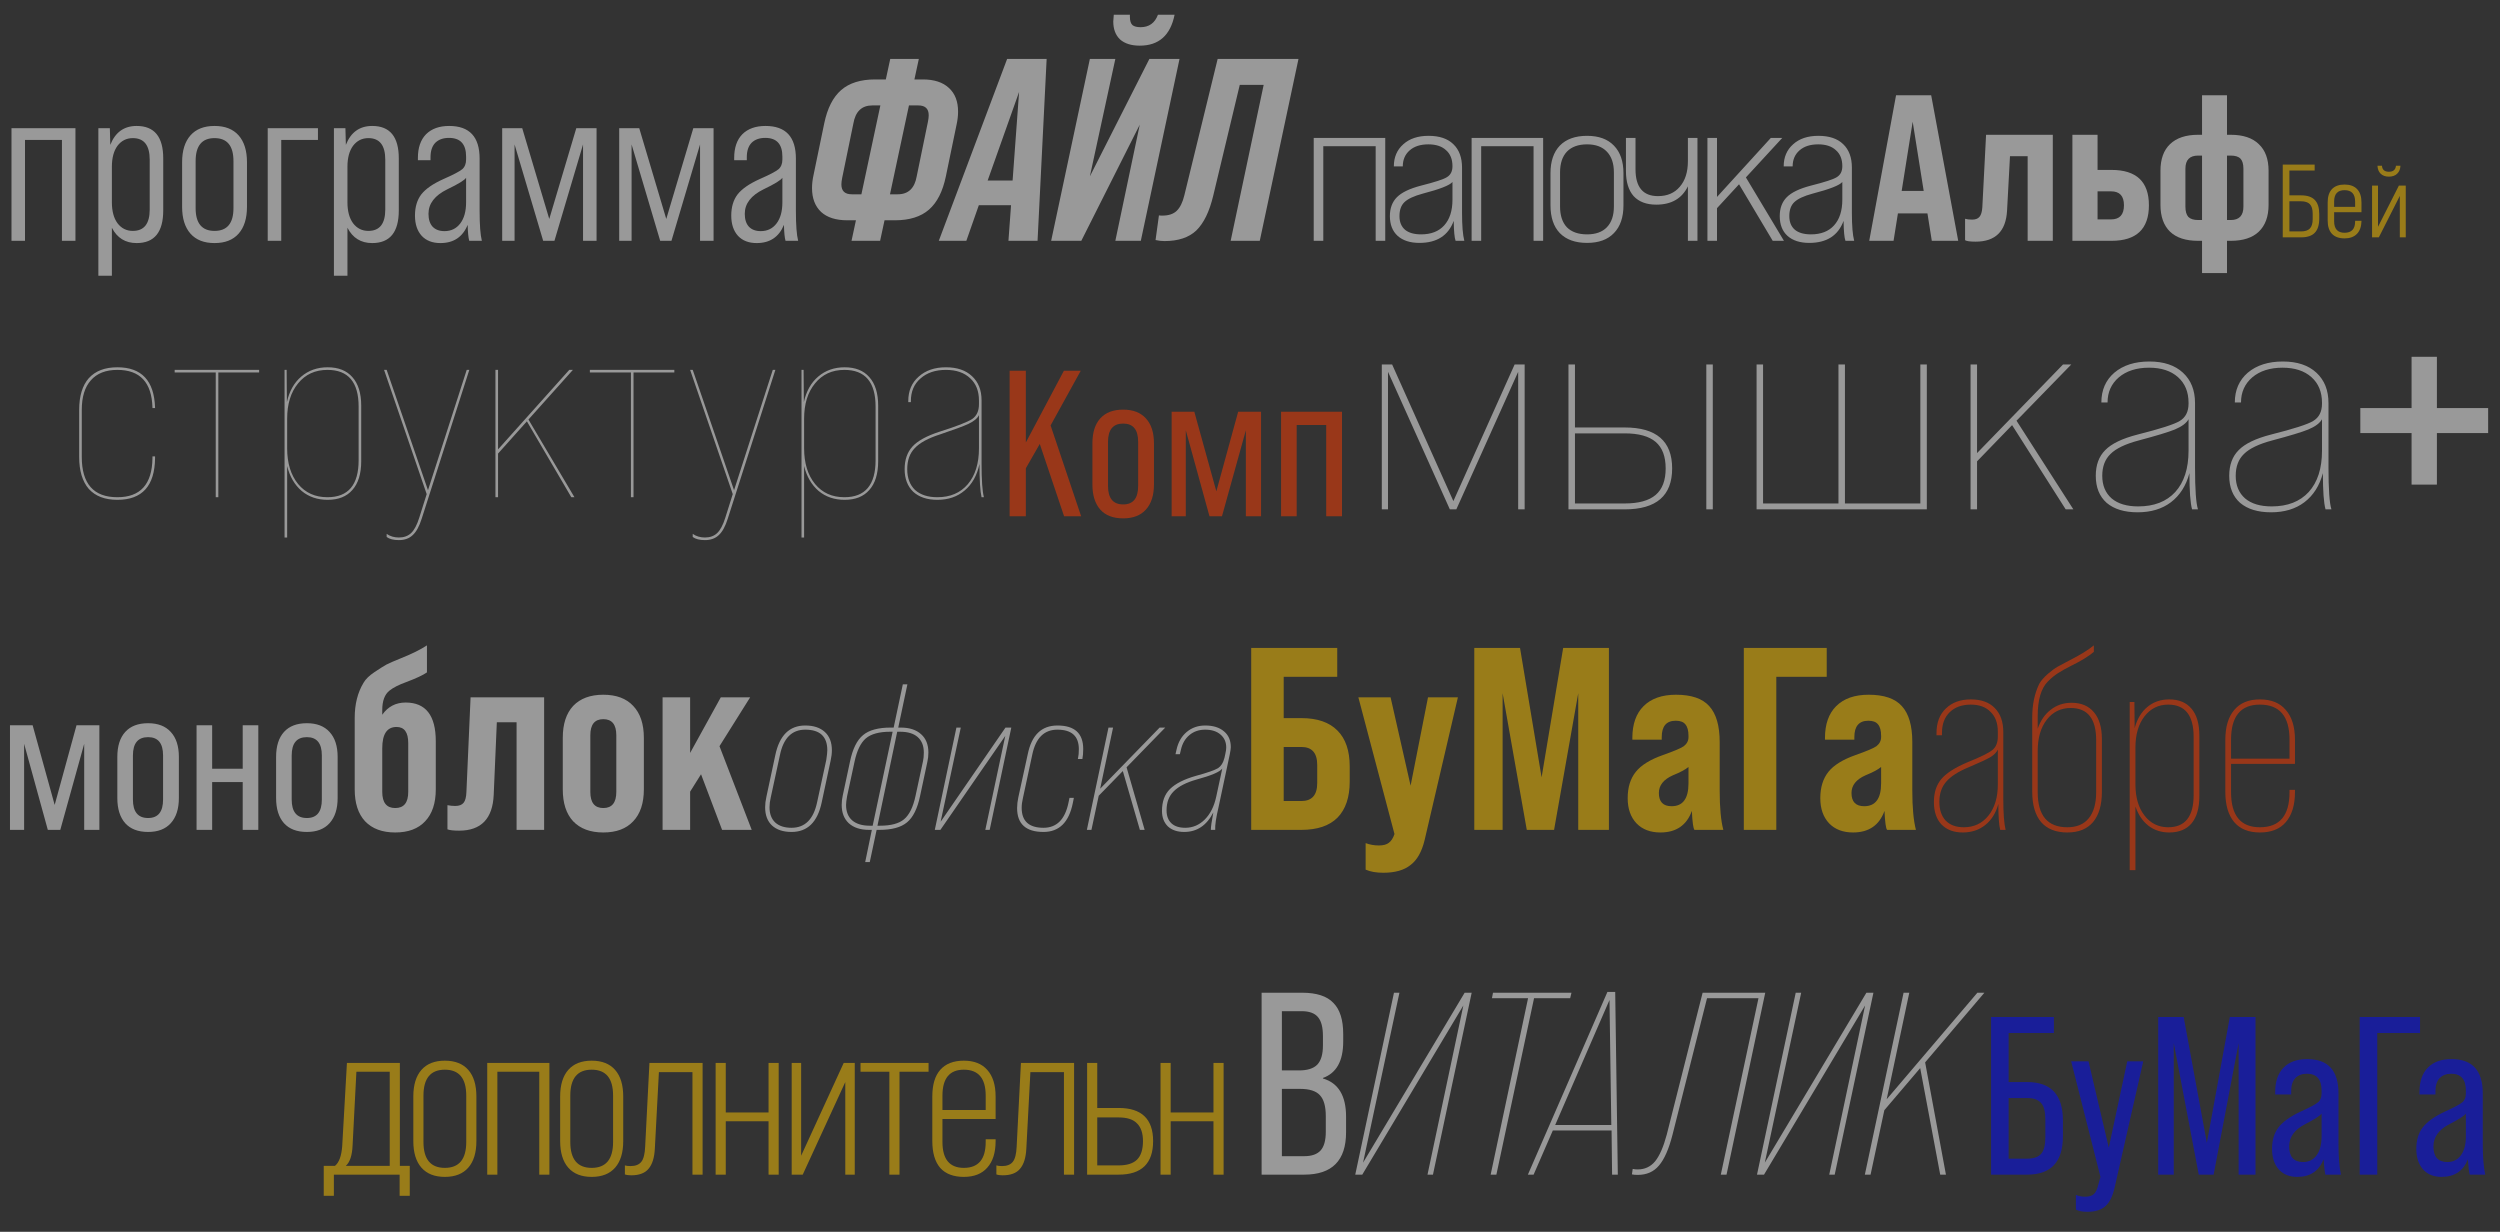 <svg width="1443" height="711" viewBox="0 0 1443 711" fill="none" xmlns="http://www.w3.org/2000/svg">
<rect x="0" y="0" width="1443" height="711" fill="#333333" stroke="none"/>
<path d="M6.63 74H43.55V139H35.75V80.76H14.43V139H6.63V74ZM78.876 72.7C89.103 72.7 94.216 78.94 94.216 91.42V121.45C94.216 134.017 89.103 140.3 78.876 140.3C72.376 140.3 67.61 137.353 64.576 131.46V159.15H56.776V74H63.407L63.666 83.62C66.526 76.34 71.597 72.7 78.876 72.7ZM86.416 120.93V92.2C86.416 83.88 83.166 79.72 76.666 79.72C73.026 79.72 70.08 81.193 67.826 84.14C65.66 87.087 64.576 91.117 64.576 96.23V116.77C64.576 121.883 65.66 125.913 67.826 128.86C70.08 131.807 73.026 133.28 76.666 133.28C83.166 133.28 86.416 129.163 86.416 120.93ZM105.115 119.37V93.63C105.115 86.957 106.718 81.8 109.925 78.16C113.132 74.52 117.768 72.7 123.835 72.7C129.902 72.7 134.538 74.52 137.745 78.16C140.952 81.8 142.555 86.957 142.555 93.63V119.37C142.555 126.043 140.952 131.2 137.745 134.84C134.538 138.48 129.902 140.3 123.835 140.3C117.768 140.3 113.132 138.48 109.925 134.84C106.718 131.2 105.115 126.043 105.115 119.37ZM134.755 120.15V92.98C134.755 84.14 131.115 79.72 123.835 79.72C116.555 79.72 112.915 84.14 112.915 92.98V120.15C112.915 128.903 116.555 133.28 123.835 133.28C131.115 133.28 134.755 128.903 134.755 120.15ZM162.33 139H154.53V74H183.52V80.76H162.33V139ZM214.843 72.7C225.07 72.7 230.183 78.94 230.183 91.42V121.45C230.183 134.017 225.07 140.3 214.843 140.3C208.343 140.3 203.577 137.353 200.543 131.46V159.15H192.743V74H199.373L199.633 83.62C202.493 76.34 207.563 72.7 214.843 72.7ZM222.383 120.93V92.2C222.383 83.88 219.133 79.72 212.633 79.72C208.993 79.72 206.047 81.193 203.793 84.14C201.627 87.087 200.543 91.117 200.543 96.23V116.77C200.543 121.883 201.627 125.913 203.793 128.86C206.047 131.807 208.993 133.28 212.633 133.28C219.133 133.28 222.383 129.163 222.383 120.93ZM278.132 139H270.852C270.332 137.18 270.029 134.103 269.942 129.77C267.082 136.79 261.839 140.3 254.212 140.3C249.619 140.3 246.022 138.913 243.422 136.14C240.822 133.28 239.522 129.38 239.522 124.44C239.522 119.5 240.735 115.427 243.162 112.22C245.675 109.013 249.922 106.067 255.902 103.38C261.622 100.867 265.262 98.96 266.822 97.66C268.295 96.36 269.032 94.497 269.032 92.07V90.38C269.032 83.187 265.739 79.59 259.152 79.59C255.772 79.59 253.129 80.543 251.222 82.45C249.402 84.357 248.492 87.13 248.492 90.77V92.46H241.212V91.16C241.212 85.267 242.772 80.717 245.892 77.51C249.099 74.303 253.562 72.7 259.282 72.7C270.982 72.7 276.832 78.983 276.832 91.55V121.84C276.832 129.9 277.265 135.62 278.132 139ZM256.552 133.41C260.365 133.41 263.399 131.937 265.652 128.99C267.905 126.043 269.032 121.97 269.032 116.77V102.6C268.165 103.987 264.569 106.197 258.242 109.23C250.962 112.783 247.322 117.507 247.322 123.4C247.322 126.607 248.102 129.077 249.662 130.81C251.309 132.543 253.605 133.41 256.552 133.41ZM317.032 126.39L332.632 74H344.332V139H336.532V83.36L320.022 139H313.522L297.012 83.36V139H289.862V74H301.432L317.032 126.39ZM384.571 126.39L400.171 74H411.871V139H404.071V83.36L387.561 139H381.061L364.551 83.36V139H357.401V74H368.971L384.571 126.39ZM460.691 139H453.411C452.891 137.18 452.587 134.103 452.501 129.77C449.641 136.79 444.397 140.3 436.771 140.3C432.177 140.3 428.581 138.913 425.981 136.14C423.381 133.28 422.081 129.38 422.081 124.44C422.081 119.5 423.294 115.427 425.721 112.22C428.234 109.013 432.481 106.067 438.461 103.38C444.181 100.867 447.821 98.96 449.381 97.66C450.854 96.36 451.591 94.497 451.591 92.07V90.38C451.591 83.187 448.297 79.59 441.711 79.59C438.331 79.59 435.687 80.543 433.781 82.45C431.961 84.357 431.051 87.13 431.051 90.77V92.46H423.771V91.16C423.771 85.267 425.331 80.717 428.451 77.51C431.657 74.303 436.121 72.7 441.841 72.7C453.541 72.7 459.391 78.983 459.391 91.55V121.84C459.391 129.9 459.824 135.62 460.691 139ZM439.111 133.41C442.924 133.41 445.957 131.937 448.211 128.99C450.464 126.043 451.591 121.97 451.591 116.77V102.6C450.724 103.987 447.127 106.197 440.801 109.23C433.521 112.783 429.881 117.507 429.881 123.4C429.881 126.607 430.661 129.077 432.221 130.81C433.867 132.543 436.164 133.41 439.111 133.41Z" fill="white" fill-opacity="0.5"/>
<path d="M508 139H491.5L494.05 127.15H489.1C482.5 127.15 477.45 125.55 473.95 122.35C470.45 119.05 468.7 114.45 468.7 108.55C468.7 106.15 469 103.6 469.6 100.9L475.75 71.2C477.55 62.5 480.8 56.1 485.5 52C490.2 47.9 496.75 45.85 505.15 45.85H511.3L513.85 34H530.35L527.8 45.85H532.6C539.2 45.85 544.25 47.5 547.75 50.8C551.25 54 553 58.55 553 64.45C553 66.85 552.7 69.4 552.1 72.1L545.95 101.8C544.15 110.5 540.9 116.9 536.2 121C531.5 125.1 524.95 127.15 516.55 127.15H510.55L508 139ZM491.65 112.15H497.2L508.15 60.85H503.5C497.4 60.85 493.75 64.35 492.55 71.35L486.1 102.7C485.8 104.2 485.65 105.45 485.65 106.45C485.65 110.25 487.65 112.15 491.65 112.15ZM524.65 60.85L513.7 112.15H518.2C524.3 112.15 527.95 108.65 529.15 101.65L535.6 70.3C535.9 68.8 536.05 67.55 536.05 66.55C536.05 62.75 534.05 60.85 530.05 60.85H524.65ZM541.874 139L581.324 34H604.124L598.874 139H582.074L583.574 118.45H564.974L557.774 139H541.874ZM588.224 53.05L570.074 104.2H584.474L588.224 53.05ZM657.876 26.35C652.976 26.35 649.176 25.15 646.476 22.75C643.876 20.25 642.576 16.8 642.576 12.4C642.576 12.2 642.676 10.9 642.876 8.5H652.176V9.7C652.176 12 652.676 13.6 653.676 14.5C654.676 15.3 656.226 15.7 658.326 15.7C663.226 15.7 666.576 13.3 668.376 8.5H677.976C675.576 20.4 668.876 26.35 657.876 26.35ZM629.076 101.8L663.426 34H680.826L658.476 139H643.776L657.876 71.95L624.126 139H606.726L629.076 34H643.776L629.076 101.8ZM672.089 139.15C670.389 139.15 668.689 138.95 666.989 138.55L668.939 124.3C669.139 124.4 669.789 124.45 670.889 124.45C674.489 124.45 677.239 123.55 679.139 121.75C681.139 119.85 682.639 116.8 683.639 112.6L702.839 34H749.489L727.139 139H710.339L729.389 49H715.589L700.289 112.9C698.089 122.1 694.839 128.8 690.539 133C686.239 137.1 680.089 139.15 672.089 139.15Z" fill="white" fill-opacity="0.5"/>
<path d="M758.28 79.6H799.56V139H794.04V84.4H763.8V139H758.28V79.6ZM845.208 139H840.168C839.528 137.24 839.168 133.4 839.088 127.48C835.968 135.96 829.368 140.2 819.288 140.2C813.928 140.2 809.728 138.84 806.688 136.12C803.728 133.4 802.248 129.6 802.248 124.72C802.248 120.16 803.608 116.52 806.328 113.8C809.048 111.08 813.608 108.88 820.008 107.2C828.248 105.12 833.288 103.48 835.128 102.28C837.288 101 838.368 98.88 838.368 95.92C838.368 91.92 837.128 88.84 834.648 86.68C832.248 84.44 828.848 83.32 824.448 83.32C819.888 83.32 816.288 84.48 813.648 86.8C811.008 89.12 809.688 92.2 809.688 96.04H804.528C804.528 90.76 806.328 86.52 809.928 83.32C813.528 80.04 818.408 78.4 824.568 78.4C830.808 78.4 835.568 80 838.848 83.2C842.208 86.4 843.888 90.92 843.888 96.76V122.92C843.888 130.28 844.328 135.64 845.208 139ZM820.248 135.28C826.008 135.28 830.448 133.56 833.568 130.12C836.768 126.6 838.368 121.64 838.368 115.24V105.04C836.768 106.96 831.048 109.2 821.208 111.76C816.168 113.12 812.648 114.76 810.648 116.68C808.728 118.52 807.768 121.2 807.768 124.72C807.768 128.16 808.848 130.8 811.008 132.64C813.168 134.4 816.248 135.28 820.248 135.28ZM849.414 79.6H890.694V139H885.174V84.4H854.934V139H849.414V79.6ZM916.062 140.2C909.262 140.2 904.022 138.32 900.342 134.56C896.742 130.8 894.942 125.44 894.942 118.48V100C894.942 93.12 896.742 87.8 900.342 84.04C904.022 80.28 909.262 78.4 916.062 78.4C922.782 78.4 927.942 80.28 931.542 84.04C935.222 87.8 937.062 93.12 937.062 100V118.48C937.062 125.44 935.222 130.8 931.542 134.56C927.942 138.32 922.782 140.2 916.062 140.2ZM916.062 135.28C921.022 135.28 924.822 133.92 927.462 131.2C930.182 128.4 931.542 124.4 931.542 119.2V99.52C931.542 94.32 930.182 90.32 927.462 87.52C924.822 84.72 921.022 83.32 916.062 83.32C911.022 83.32 907.142 84.72 904.422 87.52C901.782 90.32 900.462 94.32 900.462 99.52V119.2C900.462 124.4 901.782 128.4 904.422 131.2C907.142 133.92 911.022 135.28 916.062 135.28ZM974.255 93.04V79.6H979.775V139H974.255V107.56C970.815 114.6 964.735 118.12 956.015 118.12C950.335 118.12 945.975 116.48 942.935 113.2C939.975 109.84 938.495 105 938.495 98.68V79.6H944.015V97.72C944.015 108.04 948.335 113.2 956.975 113.2C962.335 113.2 966.535 111.4 969.575 107.8C972.695 104.2 974.255 99.28 974.255 93.04ZM1029.69 139H1023.21L1003.77 106.36L991.05 120.16V139H985.53V79.6H991.05V113.68L1022.13 79.6H1028.73L1007.73 102.4L1029.69 139ZM1070.23 139H1065.19C1064.55 137.24 1064.19 133.4 1064.11 127.48C1060.99 135.96 1054.39 140.2 1044.31 140.2C1038.95 140.2 1034.75 138.84 1031.71 136.12C1028.75 133.4 1027.27 129.6 1027.27 124.72C1027.27 120.16 1028.63 116.52 1031.35 113.8C1034.07 111.08 1038.63 108.88 1045.03 107.2C1053.27 105.12 1058.31 103.48 1060.15 102.28C1062.31 101 1063.39 98.88 1063.39 95.92C1063.39 91.92 1062.15 88.84 1059.67 86.68C1057.27 84.44 1053.87 83.32 1049.47 83.32C1044.91 83.32 1041.31 84.48 1038.67 86.8C1036.03 89.12 1034.71 92.2 1034.71 96.04H1029.55C1029.55 90.76 1031.35 86.52 1034.95 83.32C1038.55 80.04 1043.43 78.4 1049.59 78.4C1055.83 78.4 1060.59 80 1063.87 83.2C1067.23 86.4 1068.91 90.92 1068.91 96.76V122.92C1068.91 130.28 1069.35 135.64 1070.23 139ZM1045.27 135.28C1051.03 135.28 1055.47 133.56 1058.59 130.12C1061.79 126.6 1063.39 121.64 1063.39 115.24V105.04C1061.79 106.96 1056.07 109.2 1046.23 111.76C1041.19 113.12 1037.67 114.76 1035.67 116.68C1033.75 118.52 1032.79 121.2 1032.79 124.72C1032.79 128.16 1033.87 130.8 1036.03 132.64C1038.19 134.4 1041.27 135.28 1045.27 135.28Z" fill="white" fill-opacity="0.5"/>
<path d="M1130.28 139H1115.04L1112.52 123.16H1095.48L1092.96 139H1078.92L1094.4 55H1114.68L1130.28 139ZM1104 70.24L1097.64 110.2H1110.36L1104 70.24ZM1140.36 139.48C1137.16 139.48 1135.12 139.2 1134.24 138.64V126.28C1135.28 126.6 1136.64 126.76 1138.32 126.76C1140.24 126.76 1141.64 126.24 1142.52 125.2C1143.48 124.08 1144.04 122.24 1144.2 119.68L1146.36 77.8H1184.88V139H1170.36V90.16H1160.16L1158.48 121.48C1157.84 133.48 1151.8 139.48 1140.36 139.48ZM1218.75 139H1196.19V77.8H1210.71V98.08H1218.75C1233.15 98.08 1240.35 104.88 1240.35 118.48C1240.35 132.16 1233.15 139 1218.75 139ZM1210.71 110.44V126.64H1218.51C1223.47 126.64 1225.95 123.92 1225.95 118.48C1225.95 113.12 1223.47 110.44 1218.51 110.44H1210.71ZM1285.42 157.6H1271.02V139H1268.74C1261.62 139 1256.22 137.24 1252.54 133.72C1248.86 130.12 1247.02 124.96 1247.02 118.24V98.56C1247.02 91.84 1248.86 86.72 1252.54 83.2C1256.3 79.6 1261.7 77.8 1268.74 77.8H1271.02V55H1285.42V77.8H1287.58C1294.7 77.8 1300.1 79.6 1303.78 83.2C1307.54 86.72 1309.42 91.84 1309.42 98.56V118.24C1309.42 124.96 1307.54 130.12 1303.78 133.72C1300.1 137.24 1294.7 139 1287.58 139H1285.42V157.6ZM1268.74 127H1271.02V89.8H1268.74C1263.86 89.8 1261.42 92.32 1261.42 97.36V119.32C1261.42 121.96 1261.98 123.92 1263.1 125.2C1264.3 126.4 1266.18 127 1268.74 127ZM1285.42 89.8V127H1287.58C1292.46 127 1294.9 124.44 1294.9 119.32V97.36C1294.9 94.72 1294.34 92.8 1293.22 91.6C1292.1 90.4 1290.22 89.8 1287.58 89.8H1285.42Z" fill="white" fill-opacity="0.5"/>
<path d="M1328.16 137H1317.6V95H1336.02V98.42H1321.44V112.76H1328.16C1331.76 112.76 1334.4 113.64 1336.08 115.4C1337.8 117.16 1338.66 119.86 1338.66 123.5V126.2C1338.66 129.88 1337.8 132.6 1336.08 134.36C1334.4 136.12 1331.76 137 1328.16 137ZM1321.44 116.18V133.58H1328.16C1330.48 133.58 1332.18 133.02 1333.26 131.9C1334.34 130.78 1334.88 128.96 1334.88 126.44V123.32C1334.88 120.8 1334.34 118.98 1333.26 117.86C1332.18 116.74 1330.48 116.18 1328.16 116.18H1321.44ZM1363.04 116.78V122.48H1347.26V127.64C1347.26 132.12 1349.26 134.36 1353.26 134.36C1357.34 134.36 1359.38 132.18 1359.38 127.82V127.46H1363.04V127.7C1362.96 130.86 1362.08 133.3 1360.4 135.02C1358.72 136.74 1356.34 137.6 1353.26 137.6C1350.1 137.6 1347.68 136.72 1346 134.96C1344.36 133.2 1343.54 130.66 1343.54 127.34V116.78C1343.54 113.46 1344.36 110.92 1346 109.16C1347.68 107.4 1350.1 106.52 1353.26 106.52C1356.42 106.52 1358.84 107.4 1360.52 109.16C1362.2 110.92 1363.04 113.46 1363.04 116.78ZM1347.26 116.36V119.42H1359.38V116.36C1359.38 111.96 1357.34 109.76 1353.26 109.76C1349.26 109.76 1347.26 111.96 1347.26 116.36ZM1372.28 95.66H1374.86C1375.02 97.98 1376.36 99.14 1378.88 99.14C1381.36 99.14 1382.72 97.98 1382.96 95.66H1385.54C1385.46 97.62 1384.82 99.16 1383.62 100.28C1382.46 101.4 1380.88 101.96 1378.88 101.96C1376.88 101.96 1375.3 101.4 1374.14 100.28C1372.98 99.16 1372.36 97.62 1372.28 95.66ZM1372.58 130.94L1384.64 107.12H1388.6V137H1385.18V113.06L1373.06 137H1369.16V107.12H1372.58V130.94Z" fill="#FFC700" fill-opacity="0.5"/>
<path d="M67.75 288.5C60.55 288.5 55.05 286.4 51.25 282.2C47.55 277.9 45.7 271.75 45.7 263.75V236.6C45.7 228.6 47.55 222.5 51.25 218.3C55.05 214.1 60.55 212 67.75 212C81.75 212 89 219.75 89.5 235.25V235.55H88V235.25C87.6 220.75 80.85 213.5 67.75 213.5C61.05 213.5 55.95 215.5 52.45 219.5C48.95 223.4 47.2 229.1 47.2 236.6V263.75C47.2 279.25 54.05 287 67.75 287C81.05 287 87.8 279.5 88 264.5V263.45H89.5V264.5C89.3 280.5 82.05 288.5 67.75 288.5ZM126.023 287H124.523V215H100.823V213.5H149.573V215H126.023V287ZM189.145 212C195.345 212 200.095 213.9 203.395 217.7C206.795 221.5 208.495 227 208.495 234.2V266.15C208.495 273.45 206.795 279 203.395 282.8C200.095 286.6 195.345 288.5 189.145 288.5C183.245 288.5 178.245 286.8 174.145 283.4C170.045 279.9 167.245 275.1 165.745 269V310.25H164.245V213.5H165.445L165.595 232.1C166.995 225.8 169.745 220.9 173.845 217.4C178.045 213.8 183.145 212 189.145 212ZM206.995 265.7V234.65C206.995 220.55 200.995 213.5 188.995 213.5C181.895 213.5 176.245 216.1 172.045 221.3C167.845 226.4 165.745 233.2 165.745 241.7V258.8C165.745 267.3 167.845 274.15 172.045 279.35C176.245 284.45 181.895 287 188.995 287C200.995 287 206.995 279.9 206.995 265.7ZM247.033 282.95L269.383 213.5H270.883L243.433 299.3C242.033 303.8 240.283 307 238.183 308.9C236.183 310.8 233.533 311.75 230.233 311.75C227.133 311.75 224.783 311.15 223.183 309.95V308.15C225.183 309.55 227.533 310.25 230.233 310.25C233.133 310.25 235.483 309.4 237.283 307.7C239.083 306 240.633 303.1 241.933 299L246.283 285.2L221.683 213.5H223.183L247.033 282.95ZM331.573 287H329.773L304.123 243.2L287.473 261.8V287H285.973V213.5H287.473V259.4L328.573 213.5H330.673L305.023 242.15L331.573 287ZM365.671 287H364.171V215H340.471V213.5H389.221V215H365.671V287ZM423.693 282.95L446.043 213.5H447.543L420.093 299.3C418.693 303.8 416.943 307 414.843 308.9C412.843 310.8 410.193 311.75 406.893 311.75C403.793 311.75 401.443 311.15 399.843 309.95V308.15C401.843 309.55 404.193 310.25 406.893 310.25C409.793 310.25 412.143 309.4 413.943 307.7C415.743 306 417.293 303.1 418.593 299L422.943 285.2L398.343 213.5H399.843L423.693 282.95ZM487.533 212C493.733 212 498.483 213.9 501.783 217.7C505.183 221.5 506.883 227 506.883 234.2V266.15C506.883 273.45 505.183 279 501.783 282.8C498.483 286.6 493.733 288.5 487.533 288.5C481.633 288.5 476.633 286.8 472.533 283.4C468.433 279.9 465.633 275.1 464.133 269V310.25H462.633V213.5H463.833L463.983 232.1C465.383 225.8 468.133 220.9 472.233 217.4C476.433 213.8 481.533 212 487.533 212ZM505.383 265.7V234.65C505.383 220.55 499.383 213.5 487.383 213.5C480.283 213.5 474.633 216.1 470.433 221.3C466.233 226.4 464.133 233.2 464.133 241.7V258.8C464.133 267.3 466.233 274.15 470.433 279.35C474.633 284.45 480.283 287 487.383 287C499.383 287 505.383 279.9 505.383 265.7ZM567.907 287H566.557C565.757 283.6 565.357 277.2 565.357 267.8C563.957 274.4 561.107 279.5 556.807 283.1C552.607 286.7 547.357 288.5 541.057 288.5C535.157 288.5 530.507 286.95 527.107 283.85C523.807 280.65 522.157 276.3 522.157 270.8C522.157 265.4 523.657 261.05 526.657 257.75C529.657 254.45 534.857 251.6 542.257 249.2C552.057 246.1 558.357 243.65 561.157 241.85C563.757 240.05 565.057 237.2 565.057 233.3V231.2C565.057 225.7 563.357 221.4 559.957 218.3C556.557 215.1 551.907 213.5 546.007 213.5C539.907 213.5 535.007 215.15 531.307 218.45C527.607 221.65 525.757 226 525.757 231.5V232.1H524.257V231.5C524.257 225.6 526.257 220.9 530.257 217.4C534.257 213.8 539.507 212 546.007 212C552.407 212 557.407 213.7 561.007 217.1C564.707 220.5 566.557 225.15 566.557 231.05V267.35C566.557 277.05 567.007 283.6 567.907 287ZM541.057 287C548.457 287 554.307 284.5 558.607 279.5C562.907 274.4 565.057 267.5 565.057 258.8V239.6C564.157 241.5 562.107 243.2 558.907 244.7C556.107 246 550.707 248 542.707 250.7C535.807 252.9 530.907 255.55 528.007 258.65C525.107 261.65 523.657 265.7 523.657 270.8C523.657 275.9 525.157 279.9 528.157 282.8C531.257 285.6 535.557 287 541.057 287Z" fill="white" fill-opacity="0.5"/>
<path d="M624.04 298H614.2L600.16 256.24L592.12 270.28V298H582.76V214H592.12V255.4L614.08 214H623.8L606.4 245.56L624.04 298ZM648.304 299.2C642.544 299.2 638.144 297.52 635.104 294.16C632.064 290.72 630.544 285.88 630.544 279.64V255.88C630.544 249.64 632.064 244.84 635.104 241.48C638.144 238.12 642.544 236.44 648.304 236.44C653.984 236.44 658.344 238.12 661.384 241.48C664.504 244.84 666.064 249.64 666.064 255.88V279.64C666.064 285.88 664.504 290.72 661.384 294.16C658.344 297.52 653.984 299.2 648.304 299.2ZM648.304 291.16C654.064 291.16 656.944 287.6 656.944 280.48V255.04C656.944 248 654.064 244.48 648.304 244.48C642.464 244.48 639.544 248 639.544 255.04V280.48C639.544 287.6 642.464 291.16 648.304 291.16ZM702.076 283.6L714.676 237.64H727.876V298H719.116V248.32L705.316 298H698.116L684.436 248.32V298H676.276V237.64H689.356L702.076 283.6ZM739.44 237.64H774.6V298H765.48V245.32H748.44V298H739.44V237.64Z" fill="#FF3D00" fill-opacity="0.5"/>
<path d="M838.89 289.24L874.25 210.36H880.03V294H876.29V214.61L840.59 294H836.85L801.15 214.61V294H797.58V210.36H803.53L838.89 289.24ZM937.794 294H905.324V210.36H909.064V246.74H937.794C956.041 246.74 965.164 254.617 965.164 270.37C965.164 286.123 956.041 294 937.794 294ZM988.624 294H984.884V210.36H988.624V294ZM909.064 250.14V290.6H937.794C945.841 290.6 951.791 288.957 955.644 285.67C959.497 282.383 961.424 277.283 961.424 270.37C961.424 263.457 959.497 258.357 955.644 255.07C951.791 251.783 945.841 250.14 937.794 250.14H909.064ZM1112.16 294H1013.9V210.36H1017.64V290.6H1061.16V210.36H1064.9V290.6H1108.42V210.36H1112.16V294ZM1196.74 294H1192.32L1161.38 245.38L1141.15 266.29V294H1137.41V210.36H1141.15V261.53L1190.79 210.36H1195.55L1163.93 242.83L1196.74 294ZM1268.67 294H1265.27C1264.25 290.373 1263.74 283.403 1263.74 273.09C1261.81 280.343 1258.24 285.953 1253.03 289.92C1247.93 293.773 1241.53 295.7 1233.82 295.7C1226.23 295.7 1220.28 293.887 1215.97 290.26C1211.78 286.52 1209.68 281.307 1209.68 274.62C1209.68 268.387 1211.49 263.457 1215.12 259.83C1218.75 256.09 1224.98 253.087 1233.82 250.82C1246.85 247.533 1254.96 244.927 1258.13 243C1261.53 240.96 1263.23 237.617 1263.23 232.97V232.46C1263.23 226.227 1261.19 221.297 1257.11 217.67C1253.03 214.043 1247.48 212.23 1240.45 212.23C1233.2 212.23 1227.36 214.1 1222.94 217.84C1218.63 221.58 1216.48 226.397 1216.48 232.29H1212.91C1212.91 225.15 1215.4 219.427 1220.39 215.12C1225.49 210.813 1232.23 208.66 1240.62 208.66C1248.89 208.66 1255.35 210.813 1260 215.12C1264.65 219.427 1266.97 225.263 1266.97 232.63V269.86C1266.97 282.44 1267.54 290.487 1268.67 294ZM1234.16 292.3C1243.34 292.3 1250.48 289.523 1255.58 283.97C1260.68 278.303 1263.23 270.37 1263.23 260.17V241.98C1261.98 244.247 1259.32 246.23 1255.24 247.93C1251.61 249.403 1244.7 251.5 1234.5 254.22C1226.79 256.26 1221.35 258.867 1218.18 262.04C1215.01 265.1 1213.42 269.293 1213.42 274.62C1213.42 280.173 1215.23 284.537 1218.86 287.71C1222.49 290.77 1227.59 292.3 1234.16 292.3ZM1345.7 294H1342.3C1341.28 290.373 1340.77 283.403 1340.77 273.09C1338.85 280.343 1335.28 285.953 1330.06 289.92C1324.96 293.773 1318.56 295.7 1310.85 295.7C1303.26 295.7 1297.31 293.887 1293 290.26C1288.81 286.52 1286.71 281.307 1286.71 274.62C1286.71 268.387 1288.53 263.457 1292.15 259.83C1295.78 256.09 1302.01 253.087 1310.85 250.82C1323.89 247.533 1331.99 244.927 1335.16 243C1338.56 240.96 1340.26 237.617 1340.26 232.97V232.46C1340.26 226.227 1338.22 221.297 1334.14 217.67C1330.06 214.043 1324.51 212.23 1317.48 212.23C1310.23 212.23 1304.39 214.1 1299.97 217.84C1295.67 221.58 1293.51 226.397 1293.51 232.29H1289.94C1289.94 225.15 1292.44 219.427 1297.42 215.12C1302.52 210.813 1309.27 208.66 1317.65 208.66C1325.93 208.66 1332.39 210.813 1337.03 215.12C1341.68 219.427 1344 225.263 1344 232.63V269.86C1344 282.44 1344.57 290.487 1345.7 294ZM1311.19 292.3C1320.37 292.3 1327.51 289.523 1332.61 283.97C1337.71 278.303 1340.26 270.37 1340.26 260.17V241.98C1339.02 244.247 1336.35 246.23 1332.27 247.93C1328.65 249.403 1321.73 251.5 1311.53 254.22C1303.83 256.26 1298.39 258.867 1295.21 262.04C1292.04 265.1 1290.45 269.293 1290.45 274.62C1290.45 280.173 1292.27 284.537 1295.89 287.71C1299.52 290.77 1304.62 292.3 1311.19 292.3ZM1406.58 279.72H1391.96V249.97H1362.38V235.52H1391.96V205.94H1406.58V235.52H1436.16V249.97H1406.58V279.72Z" fill="white" fill-opacity="0.5"/>
<path d="M31.56 464.6L44.16 418.64H57.36V479H48.6V429.32L34.8 479H27.6L13.92 429.32V479H5.76V418.64H18.84L31.56 464.6ZM85.484 480.2C79.724 480.2 75.324 478.52 72.284 475.16C69.244 471.72 67.724 466.88 67.724 460.64V436.88C67.724 430.64 69.244 425.84 72.284 422.48C75.324 419.12 79.724 417.44 85.484 417.44C91.164 417.44 95.524 419.12 98.564 422.48C101.684 425.84 103.244 430.64 103.244 436.88V460.64C103.244 466.88 101.684 471.72 98.564 475.16C95.524 478.52 91.164 480.2 85.484 480.2ZM85.484 472.16C91.244 472.16 94.124 468.6 94.124 461.48V436.04C94.124 429 91.244 425.48 85.484 425.48C79.644 425.48 76.724 429 76.724 436.04V461.48C76.724 468.6 79.644 472.16 85.484 472.16ZM140.095 443.72V418.64H149.095V479H140.095V451.4H122.455V479H113.455V418.64H122.455V443.72H140.095ZM177.125 480.2C171.365 480.2 166.965 478.52 163.925 475.16C160.885 471.72 159.365 466.88 159.365 460.64V436.88C159.365 430.64 160.885 425.84 163.925 422.48C166.965 419.12 171.365 417.44 177.125 417.44C182.805 417.44 187.165 419.12 190.205 422.48C193.325 425.84 194.885 430.64 194.885 436.88V460.64C194.885 466.88 193.325 471.72 190.205 475.16C187.165 478.52 182.805 480.2 177.125 480.2ZM177.125 472.16C182.885 472.16 185.765 468.6 185.765 461.48V436.04C185.765 429 182.885 425.48 177.125 425.48C171.285 425.48 168.365 429 168.365 436.04V461.48C168.365 468.6 171.285 472.16 177.125 472.16ZM234.136 405.5C245.736 405.5 251.536 412.95 251.536 427.85V455.6C251.536 463.6 249.486 469.75 245.386 474.05C241.386 478.35 235.636 480.5 228.136 480.5C220.636 480.5 214.836 478.35 210.736 474.05C206.736 469.75 204.736 463.6 204.736 455.6V414.35C204.736 406.45 206.436 399.7 209.836 394.1C211.036 392 213.136 389.95 216.136 387.95C219.436 385.75 221.736 384.3 223.036 383.6C225.036 382.6 227.786 381.4 231.286 380C237.586 377.5 242.636 375 246.436 372.5V388.1C244.136 389.7 240.186 391.55 234.586 393.65C230.186 395.25 226.936 396.9 224.836 398.6C222.036 400.8 220.636 404.55 220.636 409.85V412.55C223.936 407.85 228.436 405.5 234.136 405.5ZM235.636 457.1V428.9C235.636 422.7 233.386 419.6 228.886 419.6C223.386 419.6 220.636 423.7 220.636 431.9V457.1C220.636 463.3 223.136 466.4 228.136 466.4C233.136 466.4 235.636 463.3 235.636 457.1ZM265.018 479.45C261.818 479.45 259.568 479.2 258.268 478.7V464.75C259.768 465.05 261.268 465.2 262.768 465.2C264.968 465.2 266.568 464.6 267.568 463.4C268.568 462.2 269.118 460.1 269.218 457.1L271.618 402.5H314.068V479H298.168V416.9H286.768L284.968 458.75C284.368 472.55 277.718 479.45 265.018 479.45ZM324.836 455.6V425.9C324.836 417.9 326.836 411.75 330.836 407.45C334.936 403.15 340.736 401 348.236 401C355.736 401 361.486 403.15 365.486 407.45C369.586 411.75 371.636 417.9 371.636 425.9V455.6C371.636 463.6 369.586 469.75 365.486 474.05C361.486 478.35 355.736 480.5 348.236 480.5C340.736 480.5 334.936 478.35 330.836 474.05C326.836 469.75 324.836 463.6 324.836 455.6ZM355.736 457.1V424.4C355.736 418.2 353.236 415.1 348.236 415.1C343.236 415.1 340.736 418.2 340.736 424.4V457.1C340.736 463.3 343.236 466.4 348.236 466.4C353.236 466.4 355.736 463.3 355.736 457.1ZM433.889 479H416.789L404.639 446.9L398.339 456.95V479H382.439V402.5H398.339V434.6L416.039 402.5H432.989L415.289 430.7L433.889 479Z" fill="white" fill-opacity="0.5"/>
<path d="M456.88 480.2C452.08 480.2 448.32 478.96 445.6 476.48C442.96 474 441.64 470.48 441.64 465.92C441.64 464.08 441.88 462.08 442.36 459.92L447.52 435.8C449.92 424.44 455.68 418.76 464.8 418.76C469.6 418.76 473.36 420 476.08 422.48C478.8 424.96 480.16 428.48 480.16 433.04C480.16 434.88 479.92 436.88 479.44 439.04L474.28 463.16C471.88 474.52 466.08 480.2 456.88 480.2ZM456.88 477.8C464.64 477.8 469.56 472.88 471.64 463.04L476.92 438.68C477.32 436.12 477.52 434.24 477.52 433.04C477.52 425.12 473.28 421.16 464.8 421.16C457.04 421.16 452.16 426.08 450.16 435.92L444.88 460.28C444.4 462.36 444.16 464.24 444.16 465.92C444.16 469.76 445.28 472.72 447.52 474.8C449.76 476.8 452.88 477.8 456.88 477.8ZM502.028 497.6H499.388L503.228 479H501.668C496.628 479 492.708 477.72 489.908 475.16C487.188 472.6 485.828 469.08 485.828 464.6C485.828 462.76 486.028 460.96 486.428 459.2L490.628 439.52C492.148 432.24 494.668 427.16 498.188 424.28C501.628 421.4 506.948 419.96 514.148 419.96H515.828L521.108 395H523.748L518.468 419.96H519.908C524.948 419.96 528.868 421.24 531.668 423.8C534.468 426.28 535.868 429.8 535.868 434.36C535.868 436.2 535.668 438 535.268 439.76L531.068 459.44C529.548 466.72 527.028 471.8 523.508 474.68C520.068 477.56 514.748 479 507.548 479H505.988L502.028 497.6ZM502.028 476.6H503.708L515.228 422.36H513.788C507.468 422.36 502.788 423.64 499.748 426.2C496.788 428.76 494.628 433.2 493.268 439.52L488.948 459.56C488.548 461.8 488.348 463.48 488.348 464.6C488.348 468.44 489.508 471.4 491.828 473.48C494.228 475.56 497.628 476.6 502.028 476.6ZM517.868 422.36L506.468 476.6H507.908C514.228 476.6 518.868 475.36 521.828 472.88C524.868 470.32 527.068 465.84 528.428 459.44L532.748 439.4C533.068 438.04 533.228 436.36 533.228 434.36C533.228 430.52 532.068 427.56 529.748 425.48C527.428 423.4 524.028 422.36 519.548 422.36H517.868ZM542.924 474.32L580.364 419.96H583.724L571.244 479H568.724L580.244 424.76L542.804 479H539.564L552.044 419.96H554.564L542.924 474.32ZM602.31 480.2C592.15 480.2 587.07 475.6 587.07 466.4C587.07 464.48 587.31 462.4 587.79 460.16L593.19 435.44C595.43 424.32 601.15 418.76 610.35 418.76C620.27 418.76 625.23 423.28 625.23 432.32C625.23 434.56 625.07 436.48 624.75 438.08H622.11L622.23 437.72C622.55 436.2 622.71 434.44 622.71 432.44C622.71 424.92 618.59 421.16 610.35 421.16C602.67 421.16 597.83 425.96 595.83 435.56L590.43 460.64C589.95 462.64 589.71 464.52 589.71 466.28C589.71 473.96 593.91 477.8 602.31 477.8C609.91 477.8 614.71 473 616.71 463.4L617.31 460.52H619.83L619.23 463.52C616.99 474.64 611.35 480.2 602.31 480.2ZM669.337 419.96H672.577L650.257 442.88L660.697 479H657.937L648.097 445.04L634.177 459.32L629.977 479H627.337L639.817 419.96H642.457L635.017 455.24L669.337 419.96ZM695.657 418.76C700.217 418.76 703.817 419.88 706.457 422.12C709.097 424.28 710.417 427.32 710.417 431.24C710.417 432.04 710.217 433.44 709.817 435.44L703.337 465.92C701.897 472 701.257 476.36 701.417 479H698.897C698.897 477.32 699.377 473.96 700.337 468.92C696.497 476.44 690.897 480.2 683.537 480.2C679.537 480.2 676.377 479.12 674.057 476.96C671.817 474.72 670.697 471.76 670.697 468.08C670.697 462.64 672.257 458.4 675.377 455.36C678.577 452.24 683.577 449.72 690.377 447.8C696.857 446.04 701.097 444.56 703.097 443.36C704.857 442.16 706.057 440.24 706.697 437.6V437.72L707.297 434.96C707.617 433.6 707.777 432.44 707.777 431.48C707.777 428.36 706.697 425.88 704.537 424.04C702.377 422.12 699.417 421.16 695.657 421.16C692.057 421.16 689.017 422.2 686.537 424.28C684.057 426.36 682.417 429.2 681.617 432.8L681.017 435.32H678.497L679.097 432.68C680.057 428.36 682.017 424.96 684.977 422.48C687.937 420 691.497 418.76 695.657 418.76ZM684.137 477.8C688.457 477.8 692.217 476.2 695.417 473C698.617 469.8 700.817 465.4 702.017 459.8L705.497 443.6C704.137 445.52 699.177 447.64 690.617 449.96C684.697 451.64 680.337 453.88 677.537 456.68C674.737 459.4 673.337 463.08 673.337 467.72C673.337 470.92 674.257 473.4 676.097 475.16C677.937 476.92 680.617 477.8 684.137 477.8Z" fill="white" fill-opacity="0.5"/>
<path d="M751.15 479H722.2V374H771.85V390.65H740.95V414.5H751.15C760.35 414.5 767.3 416.9 772 421.7C776.7 426.4 779.05 433.3 779.05 442.4V451.1C779.05 460.2 776.7 467.15 772 471.95C767.3 476.65 760.35 479 751.15 479ZM740.95 431.15V462.35H751.15C757.25 462.35 760.3 458.9 760.3 452V441.5C760.3 434.6 757.25 431.15 751.15 431.15H740.95ZM814.197 453.5L824.247 402.5H841.497L822.297 484.85C820.697 491.55 817.997 496.35 814.197 499.25C810.497 502.25 805.247 503.75 798.447 503.75C794.347 503.75 790.947 503.15 788.247 501.95V486.65C790.647 487.55 793.197 488 795.897 488C798.397 488 800.297 487.5 801.597 486.5C802.997 485.5 804.097 483.8 804.897 481.4L784.047 402.5H802.647L814.197 453.5ZM867.31 479H850.96V374H877.36L889.81 448.7L902.26 374H928.66V479H910.96V400.1L897.01 479H881.26L867.31 400.1V479ZM994.698 479H978.048C977.348 478.2 976.848 474.55 976.548 468.05C973.548 476.35 967.498 480.5 958.398 480.5C952.598 480.5 947.998 478.75 944.598 475.25C941.198 471.65 939.498 466.8 939.498 460.7C939.498 454.5 941.048 449.45 944.148 445.55C947.248 441.65 952.498 438.4 959.898 435.8C966.398 433.5 970.398 431.8 971.898 430.7C973.698 429.3 974.598 427.55 974.598 425.45V424.7C974.598 421.7 973.998 419.5 972.798 418.1C971.698 416.7 969.848 416 967.248 416C961.848 416 959.148 419.15 959.148 425.45V426.95H942.198V425.9C942.198 418 944.348 411.9 948.648 407.6C953.048 403.2 959.298 401 967.398 401C976.298 401 982.698 403.2 986.598 407.6C990.598 412 992.598 418.9 992.598 428.3V456.2C992.598 466.1 993.298 473.7 994.698 479ZM964.848 465.35C971.348 465.35 974.598 460.95 974.598 452.15V442.7C972.798 444.2 969.798 445.8 965.598 447.5C960.198 449.9 957.498 453.3 957.498 457.7C957.498 462.8 959.948 465.35 964.848 465.35ZM1025.28 479H1006.53V374H1054.38V390.65H1025.28V479ZM1105.88 479H1089.23C1088.53 478.2 1088.03 474.55 1087.73 468.05C1084.73 476.35 1078.68 480.5 1069.58 480.5C1063.78 480.5 1059.18 478.75 1055.78 475.25C1052.38 471.65 1050.68 466.8 1050.68 460.7C1050.68 454.5 1052.23 449.45 1055.33 445.55C1058.43 441.65 1063.68 438.4 1071.08 435.8C1077.58 433.5 1081.58 431.8 1083.08 430.7C1084.88 429.3 1085.78 427.55 1085.78 425.45V424.7C1085.78 421.7 1085.18 419.5 1083.98 418.1C1082.88 416.7 1081.03 416 1078.43 416C1073.03 416 1070.33 419.15 1070.33 425.45V426.95H1053.38V425.9C1053.38 418 1055.53 411.9 1059.83 407.6C1064.23 403.2 1070.48 401 1078.58 401C1087.48 401 1093.88 403.2 1097.78 407.6C1101.78 412 1103.78 418.9 1103.78 428.3V456.2C1103.78 466.1 1104.48 473.7 1105.88 479ZM1076.03 465.35C1082.53 465.35 1085.78 460.95 1085.78 452.15V442.7C1083.98 444.2 1080.98 445.8 1076.78 447.5C1071.38 449.9 1068.68 453.3 1068.68 457.7C1068.68 462.8 1071.13 465.35 1076.03 465.35Z" fill="#FFC700" fill-opacity="0.5"/>
<path d="M1157.65 479H1154.5C1153.8 476.1 1153.45 471.1 1153.45 464C1152.05 469.2 1149.55 473.25 1145.95 476.15C1142.35 479.05 1138 480.5 1132.9 480.5C1127.7 480.5 1123.6 478.95 1120.6 475.85C1117.7 472.75 1116.25 468.45 1116.25 462.95C1116.25 457.45 1117.7 453 1120.6 449.6C1123.5 446.2 1128.5 443 1135.6 440C1143.3 436.9 1148.15 434.5 1150.15 432.8C1152.15 431.1 1153.15 428.55 1153.15 425.15V422.3C1153.15 417.4 1151.75 413.6 1148.95 410.9C1146.25 408.1 1142.45 406.7 1137.55 406.7C1132.45 406.7 1128.4 408.15 1125.4 411.05C1122.4 413.95 1120.9 417.95 1120.9 423.05V424.4H1117.75V423.2C1117.75 417.1 1119.55 412.35 1123.15 408.95C1126.75 405.45 1131.55 403.7 1137.55 403.7C1143.55 403.7 1148.15 405.35 1151.35 408.65C1154.65 411.95 1156.3 416.6 1156.3 422.6V461.15C1156.3 469.45 1156.75 475.4 1157.65 479ZM1133.5 477.5C1139.4 477.5 1144.15 475.25 1147.75 470.75C1151.35 466.25 1153.15 460.25 1153.15 452.75V432.65C1152.45 434.25 1150.95 435.75 1148.65 437.15C1146.35 438.45 1142.35 440.3 1136.65 442.7C1130.35 445.3 1125.9 448.15 1123.3 451.25C1120.7 454.25 1119.4 458.1 1119.4 462.8C1119.4 467.4 1120.6 471 1123 473.6C1125.5 476.2 1129 477.5 1133.5 477.5ZM1195.66 405.65C1201.26 405.65 1205.56 407.45 1208.56 411.05C1211.66 414.65 1213.21 419.85 1213.21 426.65V457.1C1213.21 464.6 1211.51 470.4 1208.11 474.5C1204.71 478.5 1199.76 480.5 1193.26 480.5C1186.66 480.5 1181.61 478.5 1178.11 474.5C1174.71 470.4 1173.01 464.6 1173.01 457.1V413.9C1173.01 406.7 1174.36 400.3 1177.06 394.7C1178.06 392.9 1179.76 390.95 1182.16 388.85C1184.26 387.05 1186.11 385.7 1187.71 384.8L1194.46 381.2C1200.76 378 1205.46 375.1 1208.56 372.5V376.25C1205.66 378.75 1201.26 381.45 1195.36 384.35C1192.56 385.75 1190.06 387.15 1187.86 388.55C1185.96 389.75 1184.01 391.35 1182.01 393.35C1178.11 397.35 1176.16 403.95 1176.16 413.15V420.65C1177.76 415.95 1180.26 412.3 1183.66 409.7C1187.06 407 1191.06 405.65 1195.66 405.65ZM1209.91 457.25V427.25C1209.91 414.85 1205.01 408.65 1195.21 408.65C1189.51 408.65 1184.91 410.9 1181.41 415.4C1177.91 419.9 1176.16 425.9 1176.16 433.4V457.25C1176.16 470.75 1181.86 477.5 1193.26 477.5C1198.66 477.5 1202.76 475.8 1205.56 472.4C1208.46 468.9 1209.91 463.85 1209.91 457.25ZM1252.07 403.7C1257.67 403.7 1261.97 405.5 1264.97 409.1C1267.97 412.6 1269.47 417.8 1269.47 424.7V459.5C1269.47 466.4 1267.97 471.65 1264.97 475.25C1261.97 478.75 1257.67 480.5 1252.07 480.5C1247.47 480.5 1243.47 479.2 1240.07 476.6C1236.67 473.9 1234.17 470.2 1232.57 465.5V502.25H1229.27V405.2H1231.97L1232.12 420.35C1233.52 415.05 1235.97 410.95 1239.47 408.05C1242.97 405.15 1247.17 403.7 1252.07 403.7ZM1266.17 458.9V425.3C1266.17 412.9 1261.27 406.7 1251.47 406.7C1245.87 406.7 1241.32 408.95 1237.82 413.45C1234.32 417.95 1232.57 423.95 1232.57 431.45V452.75C1232.57 460.25 1234.32 466.25 1237.82 470.75C1241.32 475.25 1245.87 477.5 1251.47 477.5C1261.27 477.5 1266.17 471.3 1266.17 458.9ZM1304.41 403.7C1311.01 403.7 1316.01 405.75 1319.41 409.85C1322.91 413.85 1324.66 419.6 1324.66 427.1V440.9H1287.76V457.25C1287.76 470.75 1293.31 477.5 1304.41 477.5C1315.81 477.5 1321.51 470.75 1321.51 457.25V455.9H1324.66V457.1C1324.66 464.6 1322.91 470.4 1319.41 474.5C1316.01 478.5 1311.01 480.5 1304.41 480.5C1297.91 480.5 1292.96 478.5 1289.56 474.5C1286.16 470.4 1284.46 464.6 1284.46 457.1V427.1C1284.46 419.6 1286.16 413.85 1289.56 409.85C1292.96 405.75 1297.91 403.7 1304.41 403.7ZM1287.76 426.95V437.9H1321.51V426.95C1321.51 413.45 1315.81 406.7 1304.41 406.7C1293.31 406.7 1287.76 413.45 1287.76 426.95Z" fill="#FF3D00" fill-opacity="0.5"/>
<path d="M230.8 613.52V672.93H236.52V690.22H230.67V678H192.71V690.22H186.86V672.93H193.36C195.7 671.023 197.087 667.253 197.52 661.62L200.25 613.52H230.8ZM199.6 672.93H224.95V618.59H205.71L203.5 661.36C203.24 666.993 201.94 670.85 199.6 672.93ZM238.572 658.63V632.89C238.572 626.217 240.132 621.103 243.252 617.55C246.372 613.997 250.878 612.22 256.772 612.22C262.665 612.22 267.172 613.997 270.292 617.55C273.412 621.103 274.972 626.217 274.972 632.89V658.63C274.972 665.303 273.412 670.417 270.292 673.97C267.172 677.523 262.665 679.3 256.772 679.3C250.878 679.3 246.372 677.523 243.252 673.97C240.132 670.417 238.572 665.303 238.572 658.63ZM269.122 659.15V632.37C269.122 622.403 265.005 617.42 256.772 617.42C248.538 617.42 244.422 622.403 244.422 632.37V659.15C244.422 669.117 248.538 674.1 256.772 674.1C265.005 674.1 269.122 669.117 269.122 659.15ZM281.233 613.52H317.113V678H311.263V618.59H287.083V678H281.233V613.52ZM323.325 658.63V632.89C323.325 626.217 324.885 621.103 328.005 617.55C331.125 613.997 335.632 612.22 341.525 612.22C347.419 612.22 351.925 613.997 355.045 617.55C358.165 621.103 359.725 626.217 359.725 632.89V658.63C359.725 665.303 358.165 670.417 355.045 673.97C351.925 677.523 347.419 679.3 341.525 679.3C335.632 679.3 331.125 677.523 328.005 673.97C324.885 670.417 323.325 665.303 323.325 658.63ZM353.875 659.15V632.37C353.875 622.403 349.759 617.42 341.525 617.42C333.292 617.42 329.175 622.403 329.175 632.37V659.15C329.175 669.117 333.292 674.1 341.525 674.1C349.759 674.1 353.875 669.117 353.875 659.15ZM364.327 678.39C362.854 678.39 361.641 678.217 360.687 677.87V672.67C361.467 672.93 362.551 673.06 363.937 673.06C366.797 673.06 368.877 672.237 370.177 670.59C371.477 668.943 372.214 666.04 372.387 661.88L374.857 613.52H405.537V678H399.687V618.85H380.317L377.977 662.92C377.717 668.207 376.504 672.107 374.337 674.62C372.257 677.133 368.921 678.39 364.327 678.39ZM443.611 642.12V613.52H449.461V678H443.611V647.19H418.911V678H413.061V613.52H418.911V642.12H443.611ZM462.421 667.08L486.991 613.52H493.361V678H487.901V624.57L463.331 678H456.961V613.52H462.421V667.08ZM519.192 678H513.342V618.59H496.702V613.52H535.962V618.59H519.192V678ZM556.333 612.22C562.227 612.22 566.733 613.997 569.853 617.55C573.06 621.103 574.663 626.217 574.663 632.89V645.89H543.983V659.15C543.983 669.117 548.1 674.1 556.333 674.1C564.74 674.1 568.943 669.117 568.943 659.15V657.59H574.663V658.63C574.663 665.303 573.06 670.417 569.853 673.97C566.733 677.523 562.227 679.3 556.333 679.3C550.353 679.3 545.803 677.567 542.683 674.1C539.65 670.547 538.133 665.39 538.133 658.63V632.89C538.133 626.13 539.65 621.017 542.683 617.55C545.803 613.997 550.353 612.22 556.333 612.22ZM543.983 632.37V640.69H568.943V632.37C568.943 622.403 564.74 617.42 556.333 617.42C548.1 617.42 543.983 622.403 543.983 632.37ZM578.751 678.39C577.278 678.39 576.064 678.217 575.111 677.87V672.67C575.891 672.93 576.974 673.06 578.361 673.06C581.221 673.06 583.301 672.237 584.601 670.59C585.901 668.943 586.638 666.04 586.811 661.88L589.281 613.52H619.961V678H614.111V618.85H594.741L592.401 662.92C592.141 668.207 590.928 672.107 588.761 674.62C586.681 677.133 583.344 678.39 578.751 678.39ZM627.485 678V613.52H633.335V639.52H645.685C658.945 639.52 665.575 645.89 665.575 658.63C665.575 671.543 658.945 678 645.685 678H627.485ZM645.685 644.98H633.335V672.67H645.685C650.452 672.67 653.962 671.587 656.215 669.42C658.555 667.167 659.725 663.57 659.725 658.63C659.725 654.123 658.598 650.743 656.345 648.49C654.178 646.15 650.625 644.98 645.685 644.98ZM700.412 642.12V613.52H706.262V678H700.412V647.19H675.712V678H669.862V613.52H675.712V642.12H700.412Z" fill="#FFC700" fill-opacity="0.5"/>
<path d="M752.8 678H728.2V573H751.6C759.9 573 765.9 574.95 769.6 578.85C773.4 582.65 775.3 588.65 775.3 596.85V601.2C775.3 612.4 771.4 619.4 763.6 622.2V622.5C772.5 625.1 776.95 632.45 776.95 644.55V653.55C776.95 669.85 768.9 678 752.8 678ZM739.9 583.65V617.85H749.8C754.6 617.85 758.1 616.75 760.3 614.55C762.5 612.25 763.6 608.55 763.6 603.45V598.05C763.6 592.95 762.65 589.3 760.75 587.1C758.85 584.8 755.7 583.65 751.3 583.65H739.9ZM739.9 628.5V667.35H752.8C757.1 667.35 760.25 666.25 762.25 664.05C764.25 661.85 765.25 658.25 765.25 653.25V644.25C765.25 638.55 764.1 634.5 761.8 632.1C759.6 629.7 755.8 628.5 750.4 628.5H739.9ZM786.752 671.1L845.402 573H849.452L827.102 678H823.952L844.652 580.35L786.302 678H782.252L804.602 573H807.752L786.752 671.1ZM863.707 678H860.407L882.007 576.15H861.157L861.757 573H907.057L906.307 576.15H885.457L863.707 678ZM933.798 678H930.498L930.198 652.5H896.298L885.198 678H881.898L927.798 572.55H932.298L933.798 678ZM928.998 577.2L897.648 649.35H930.048L928.998 577.2ZM945.25 678.15C943.85 678.15 942.75 678.05 941.95 677.85L942.4 674.7C943.2 674.9 944.15 675 945.25 675C949.35 675 952.7 673.45 955.3 670.35C957.9 667.15 960.15 662 962.05 654.9L982.75 573H1018.9L996.55 678H993.25L1015 576.15H985.3L965.35 655.05C963.25 663.25 960.65 669.15 957.55 672.75C954.55 676.35 950.45 678.15 945.25 678.15ZM1018.64 671.1L1077.29 573H1081.34L1058.99 678H1055.84L1076.54 580.35L1018.19 678H1014.14L1036.49 573H1039.64L1018.64 671.1ZM1141.34 573H1145.39L1111.19 613.2L1123.19 678H1119.89L1108.34 616.5L1087.64 640.8L1079.69 678H1076.39L1098.74 573H1102.04L1088.99 634.5L1141.34 573Z" fill="white" fill-opacity="0.5"/>
<path d="M1170.17 678H1149.24V587H1185.51V596.23H1159.38V624.57H1170.17C1183.86 624.57 1190.71 631.937 1190.71 646.67V655.9C1190.71 670.633 1183.86 678 1170.17 678ZM1159.38 633.8V668.77H1170.17C1173.81 668.77 1176.45 667.86 1178.1 666.04C1179.75 664.133 1180.57 660.97 1180.57 656.55V646.02C1180.57 641.6 1179.75 638.48 1178.1 636.66C1176.45 634.753 1173.81 633.8 1170.17 633.8H1159.38ZM1204.84 699.45C1201.9 699.45 1199.69 699.017 1198.21 698.15V689.7C1199.77 690.393 1201.51 690.74 1203.41 690.74C1205.75 690.74 1207.44 690.263 1208.48 689.31C1209.61 688.357 1210.48 686.58 1211.08 683.98L1212.38 679.3L1195.48 612.61H1205.49L1217.19 662.4L1227.85 612.61H1237.08L1220.57 685.41C1219.45 690.437 1217.67 694.033 1215.24 696.2C1212.82 698.367 1209.35 699.45 1204.84 699.45ZM1254.69 678H1245.72V587H1260.41L1273.8 659.67L1287.06 587H1301.88V678H1292.13V602.08L1277.7 678H1269.12L1254.69 602.08V678ZM1351.2 678H1342.23C1341.8 676.353 1341.45 673.407 1341.19 669.16C1338.5 675.92 1333.43 679.3 1325.98 679.3C1321.47 679.3 1317.92 677.87 1315.32 675.01C1312.72 672.063 1311.42 668.12 1311.42 663.18C1311.42 658.153 1312.63 654.037 1315.06 650.83C1317.57 647.537 1321.78 644.503 1327.67 641.73C1333.04 639.303 1336.47 637.483 1337.94 636.27C1339.33 635.143 1340.02 633.41 1340.02 631.07V629.51C1340.02 623.01 1337.2 619.76 1331.57 619.76C1328.71 619.76 1326.46 620.627 1324.81 622.36C1323.25 624.093 1322.47 626.563 1322.47 629.77V631.72H1313.24V630.29C1313.24 624.223 1314.84 619.543 1318.05 616.25C1321.26 612.957 1325.81 611.31 1331.7 611.31C1343.75 611.31 1349.77 617.897 1349.77 631.07V660.19C1349.77 667.817 1350.25 673.753 1351.2 678ZM1329.36 670.72C1332.65 670.72 1335.25 669.42 1337.16 666.82C1339.07 664.22 1340.02 660.58 1340.02 655.9V642.77C1339.07 644.07 1335.9 646.107 1330.53 648.88C1324.38 652 1321.3 656.29 1321.3 661.75C1321.3 667.73 1323.99 670.72 1329.36 670.72ZM1372.15 678H1362.01V587H1396.85V596.23H1372.15V678ZM1434.48 678H1425.51C1425.08 676.353 1424.73 673.407 1424.47 669.16C1421.78 675.92 1416.71 679.3 1409.26 679.3C1404.75 679.3 1401.2 677.87 1398.6 675.01C1396 672.063 1394.7 668.12 1394.7 663.18C1394.7 658.153 1395.91 654.037 1398.34 650.83C1400.85 647.537 1405.06 644.503 1410.95 641.73C1416.32 639.303 1419.75 637.483 1421.22 636.27C1422.61 635.143 1423.3 633.41 1423.3 631.07V629.51C1423.3 623.01 1420.48 619.76 1414.85 619.76C1411.99 619.76 1409.74 620.627 1408.09 622.36C1406.53 624.093 1405.75 626.563 1405.75 629.77V631.72H1396.52V630.29C1396.52 624.223 1398.12 619.543 1401.33 616.25C1404.54 612.957 1409.09 611.31 1414.98 611.31C1427.03 611.31 1433.05 617.897 1433.05 631.07V660.19C1433.05 667.817 1433.53 673.753 1434.48 678ZM1412.64 670.72C1415.93 670.72 1418.53 669.42 1420.44 666.82C1422.35 664.22 1423.3 660.58 1423.3 655.9V642.77C1422.35 644.07 1419.18 646.107 1413.81 648.88C1407.66 652 1404.58 656.29 1404.58 661.75C1404.58 667.73 1407.27 670.72 1412.64 670.72Z" fill="#000AFF" fill-opacity="0.5"/>
</svg>
